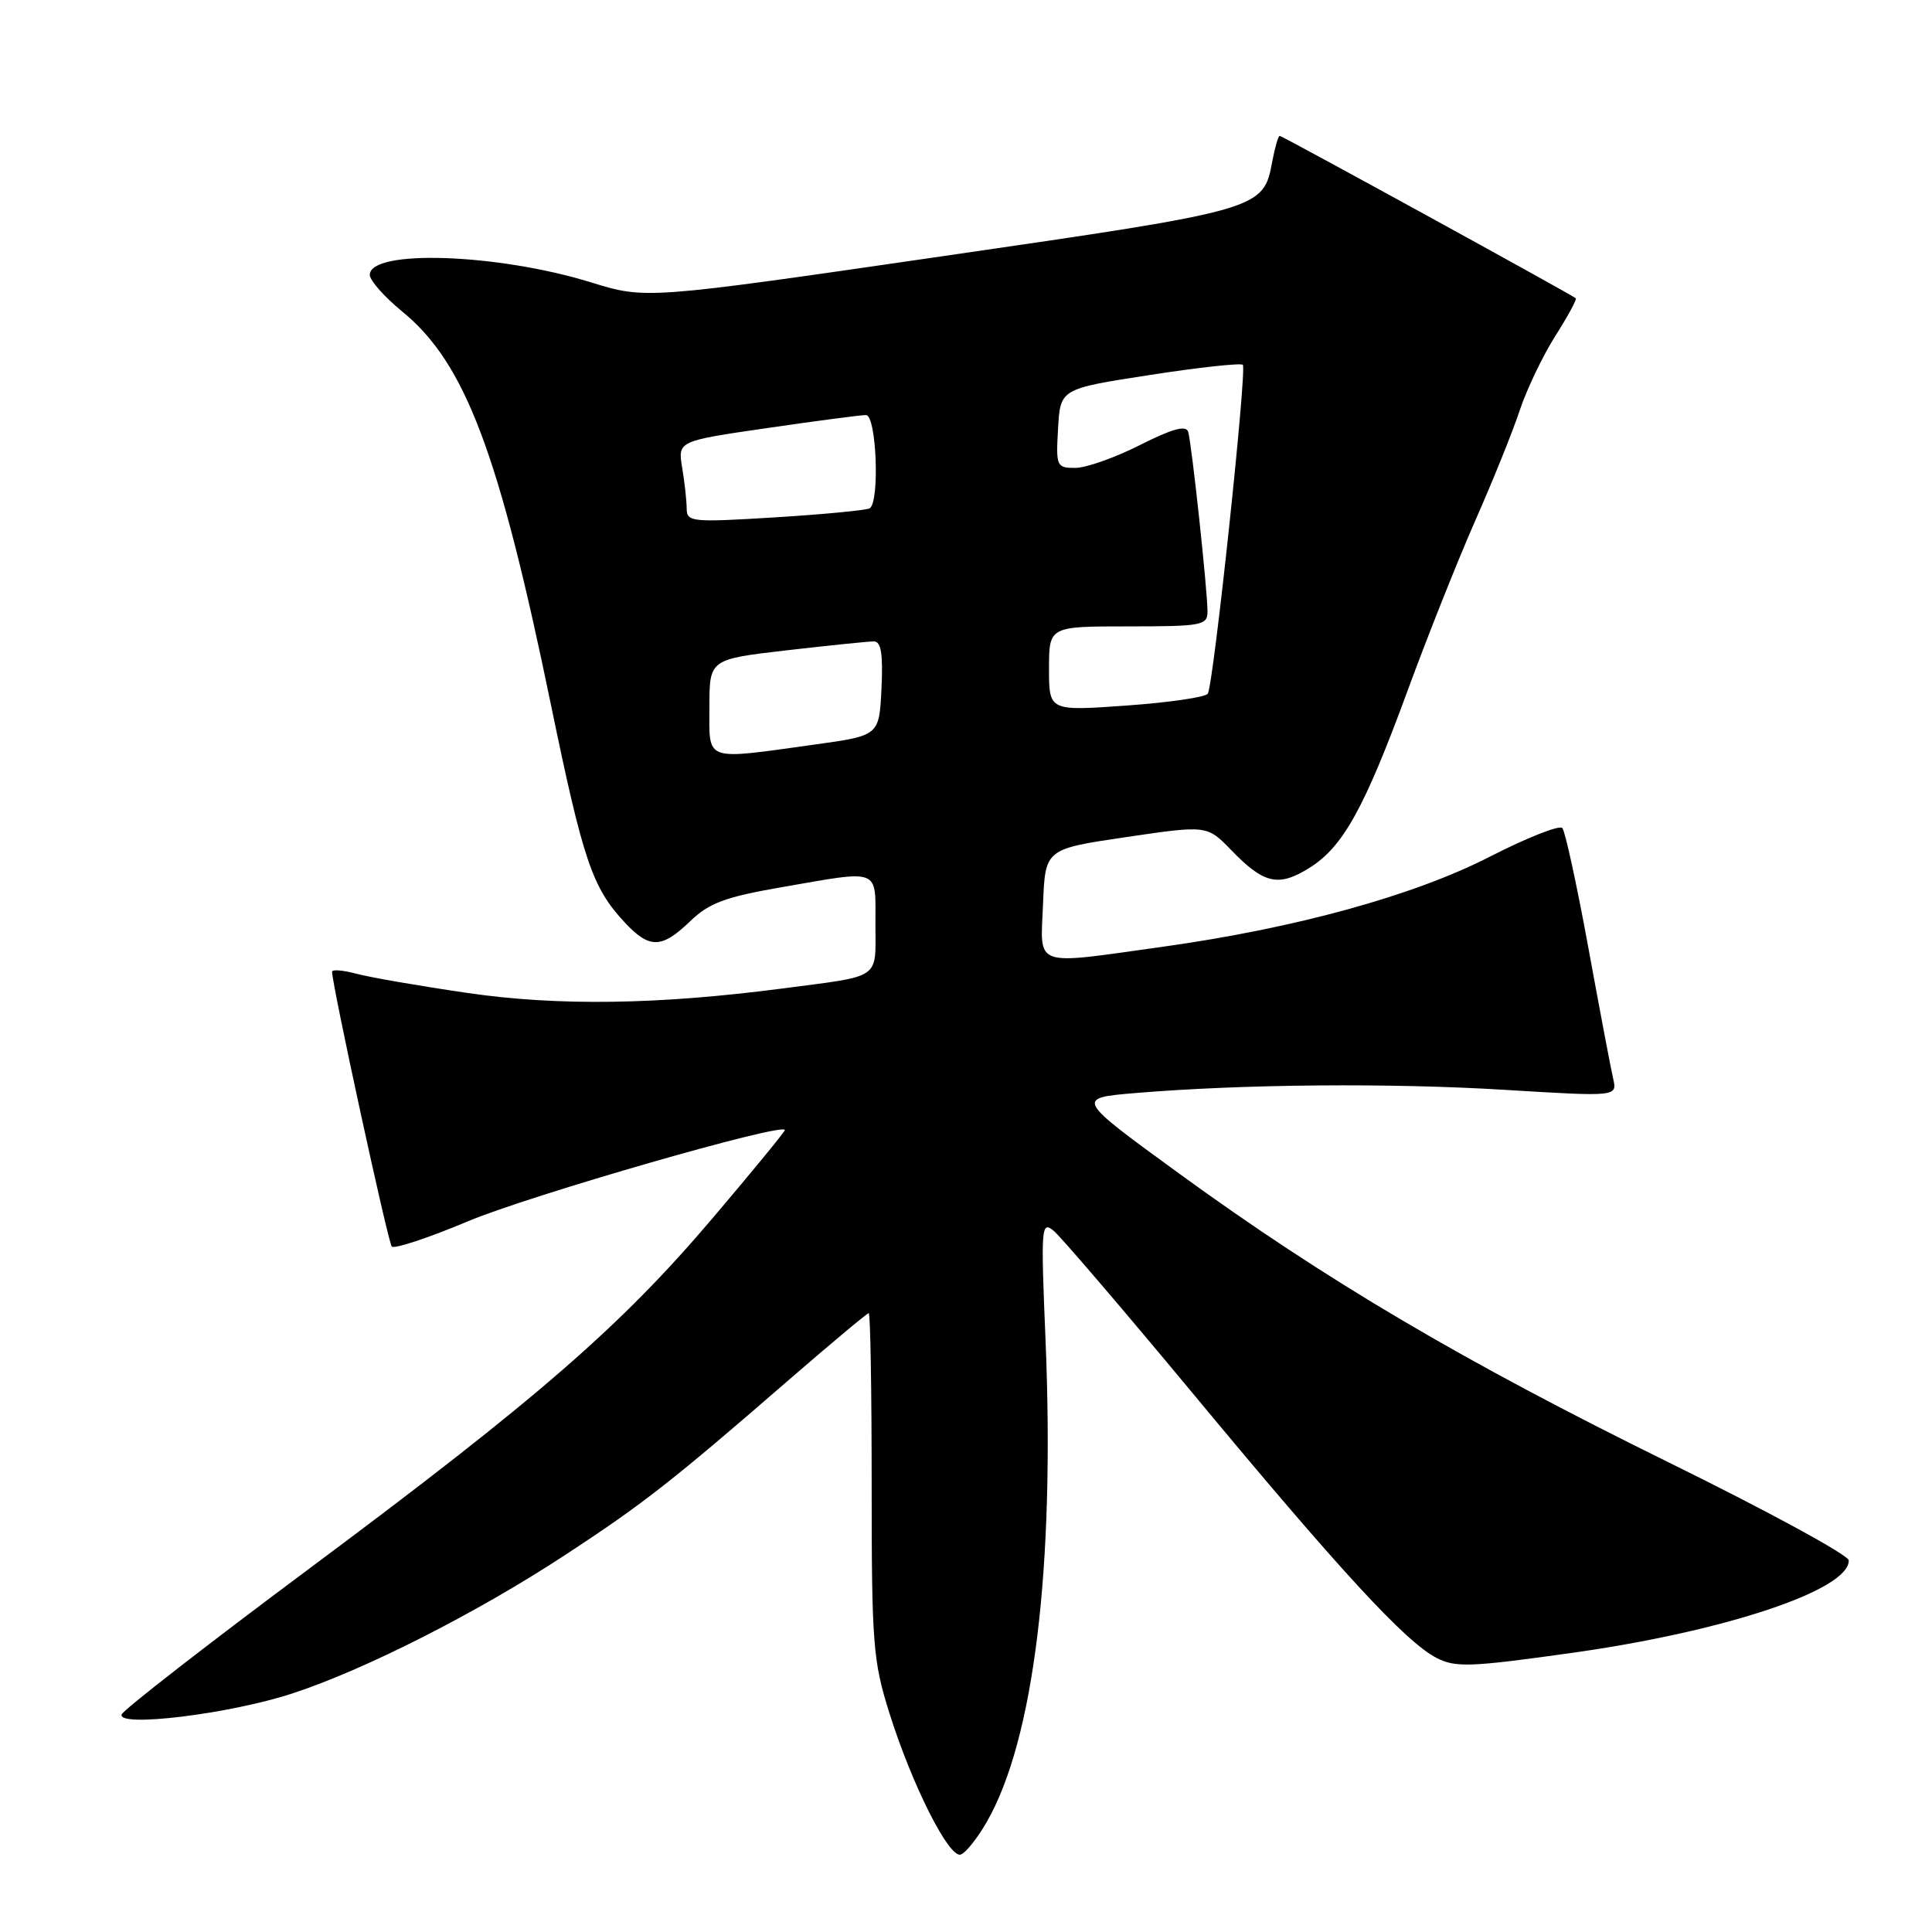 <?xml version="1.0" encoding="UTF-8" standalone="no"?>
<!DOCTYPE svg PUBLIC "-//W3C//DTD SVG 1.1//EN" "http://www.w3.org/Graphics/SVG/1.1/DTD/svg11.dtd" >
<svg xmlns="http://www.w3.org/2000/svg" xmlns:xlink="http://www.w3.org/1999/xlink" version="1.1" viewBox="0 0 256 256">
 <g >
 <path fill="currentColor"
d=" M 130.75 241.42 C 137.00 230.54 139.79 207.66 138.54 177.58 C 137.91 162.55 137.97 161.73 139.61 163.08 C 140.56 163.86 149.00 173.72 158.36 185.00 C 177.63 208.22 186.23 217.54 190.33 219.67 C 192.86 220.98 194.78 220.91 208.33 219.01 C 228.61 216.16 245.05 210.67 244.97 206.76 C 244.96 206.07 234.27 200.25 221.22 193.83 C 193.86 180.37 175.66 169.63 156.24 155.50 C 142.50 145.50 142.50 145.50 150.50 144.83 C 164.71 143.65 184.14 143.48 199.40 144.41 C 214.30 145.32 214.30 145.32 213.75 142.91 C 213.44 141.58 211.96 133.75 210.45 125.50 C 208.94 117.25 207.39 110.15 207.02 109.72 C 206.65 109.29 202.33 111.00 197.42 113.51 C 187.33 118.68 171.69 122.99 154.07 125.45 C 136.65 127.88 137.86 128.31 138.21 119.75 C 138.50 112.50 138.50 112.50 149.22 110.92 C 159.94 109.34 159.94 109.34 163.16 112.66 C 167.46 117.11 169.38 117.55 173.44 115.04 C 177.94 112.26 180.76 107.18 186.52 91.50 C 189.14 84.35 193.18 74.21 195.49 68.96 C 197.81 63.71 200.46 57.14 201.38 54.35 C 202.31 51.57 204.42 47.15 206.08 44.53 C 207.74 41.91 208.97 39.66 208.80 39.52 C 208.16 38.99 169.90 18.00 169.57 18.00 C 169.38 18.00 168.94 19.51 168.59 21.36 C 167.39 27.78 167.33 27.79 124.82 33.96 C 85.59 39.66 85.59 39.66 78.33 37.42 C 65.90 33.58 49.00 33.01 49.00 36.42 C 49.00 37.16 50.94 39.35 53.32 41.30 C 61.64 48.11 66.11 59.94 73.01 93.42 C 77.28 114.09 78.48 117.63 82.80 122.25 C 86.07 125.74 87.67 125.71 91.45 122.07 C 93.96 119.65 96.09 118.86 103.50 117.57 C 116.81 115.26 116.00 114.94 116.00 122.48 C 116.00 129.89 116.93 129.24 103.68 130.98 C 87.21 133.13 73.97 133.32 62.00 131.58 C 55.67 130.66 49.04 129.51 47.25 129.03 C 45.46 128.55 44.00 128.43 44.00 128.76 C 44.00 130.49 51.41 164.60 51.91 165.17 C 52.23 165.53 56.77 164.03 62.00 161.83 C 70.21 158.38 104.00 148.65 104.00 149.74 C 104.00 149.95 99.73 155.16 94.51 161.31 C 82.30 175.71 71.29 185.28 41.06 207.79 C 27.55 217.85 16.33 226.57 16.12 227.17 C 15.51 228.93 30.39 227.12 38.68 224.41 C 48.34 221.26 63.26 213.68 75.00 205.97 C 85.28 199.23 89.14 196.20 104.61 182.77 C 110.18 177.95 114.90 174.00 115.11 174.00 C 115.33 174.00 115.50 184.24 115.50 196.75 C 115.50 217.82 115.67 220.05 117.84 226.96 C 120.84 236.51 125.75 246.25 127.30 245.74 C 127.96 245.52 129.51 243.58 130.75 241.42 Z  M 94.00 93.68 C 94.00 87.36 94.00 87.36 104.25 86.17 C 109.89 85.52 115.08 84.99 115.80 84.99 C 116.75 85.00 117.02 86.64 116.80 91.24 C 116.50 97.47 116.50 97.47 108.00 98.65 C 93.12 100.71 94.00 101.02 94.00 93.68 Z  M 139.00 88.61 C 139.00 83.00 139.00 83.00 149.50 83.00 C 159.27 83.00 160.00 82.86 160.00 81.04 C 160.00 78.21 157.90 58.74 157.44 57.22 C 157.15 56.31 155.36 56.80 151.05 58.97 C 147.75 60.64 143.90 62.00 142.48 62.00 C 139.99 62.00 139.91 61.80 140.20 56.76 C 140.50 51.52 140.50 51.52 152.35 49.69 C 158.86 48.68 164.41 48.08 164.68 48.34 C 165.25 48.92 160.80 90.71 160.04 91.92 C 159.74 92.38 154.89 93.09 149.25 93.49 C 139.00 94.22 139.00 94.22 139.00 88.61 Z  M 90.99 67.39 C 90.98 66.35 90.72 63.91 90.39 61.97 C 89.81 58.44 89.81 58.44 101.66 56.72 C 108.17 55.77 114.06 54.99 114.75 55.00 C 116.14 55.00 116.59 66.52 115.24 67.35 C 114.82 67.61 109.19 68.15 102.74 68.55 C 91.65 69.23 91.00 69.17 90.99 67.39 Z "/>
</g>
</svg>